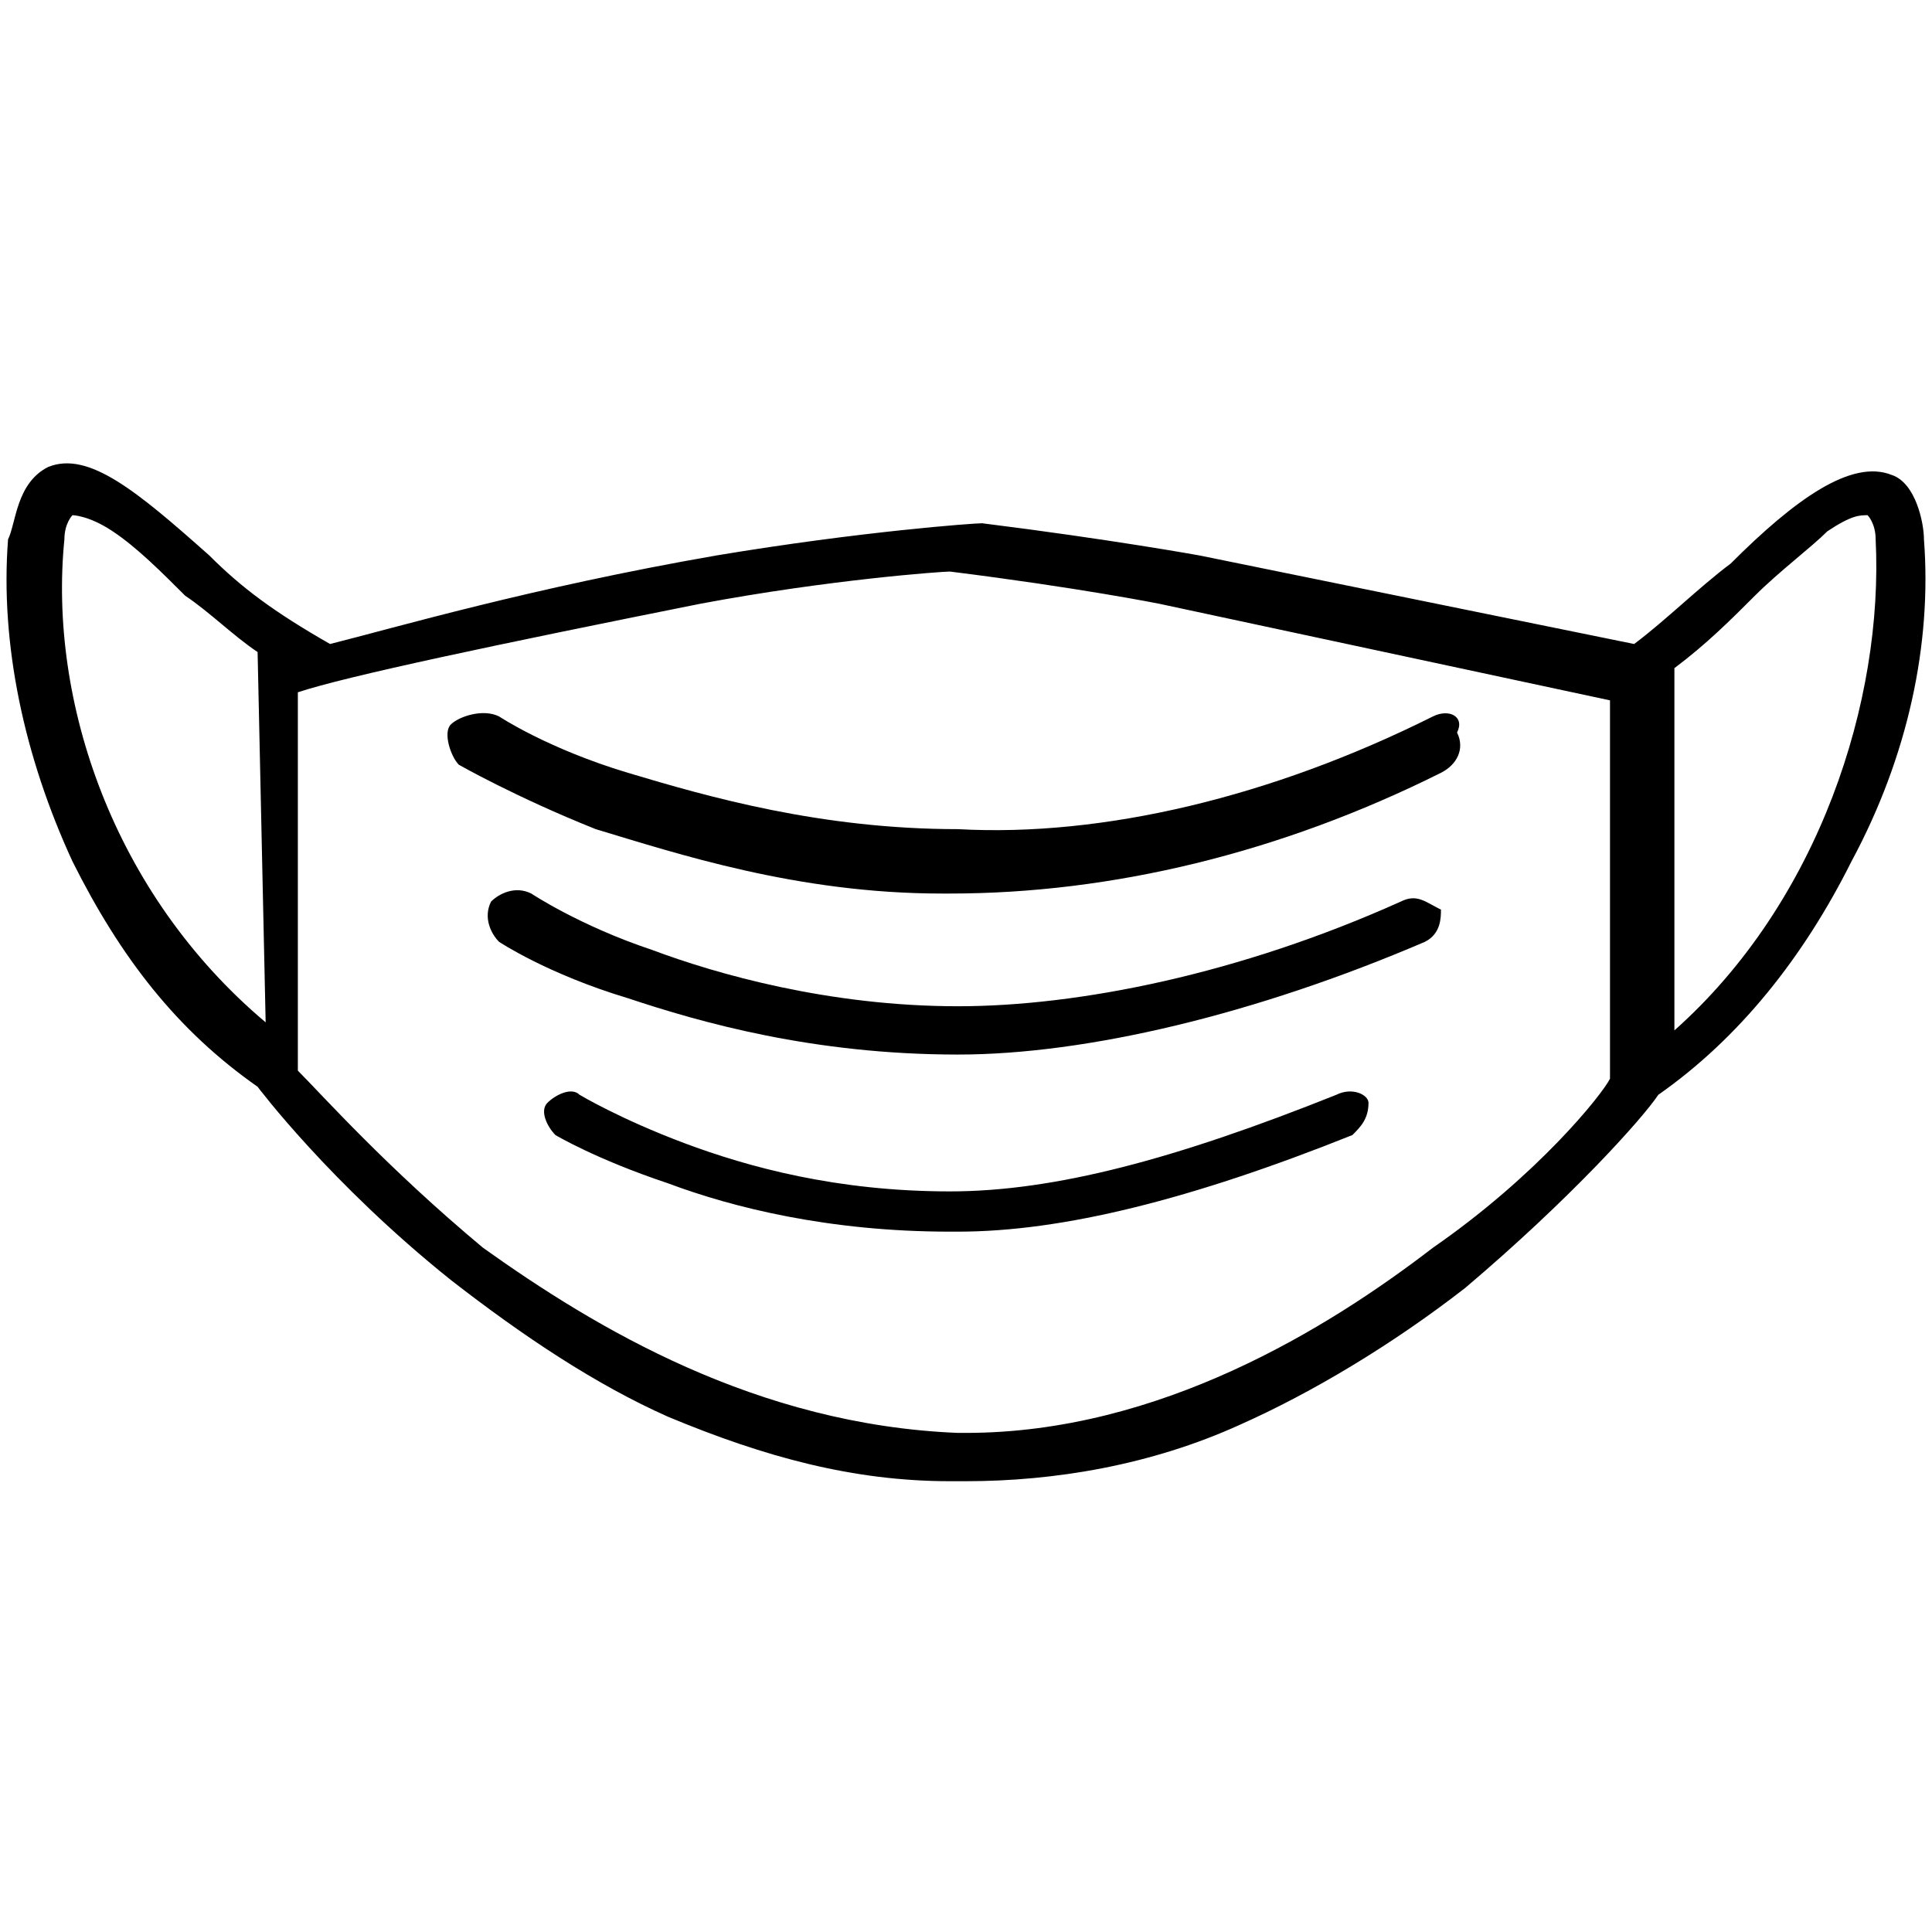 <!-- Generated by IcoMoon.io -->
<svg version="1.1" xmlns="http://www.w3.org/2000/svg" width="24" height="24" viewBox="0 0 24 24">
<title>mask-light</title>
<path d="M23.9 6.7c0-0.2-0.1-0.7-0.4-0.8-0.5-0.2-1.2 0.3-2 1.1-0.4 0.3-0.8 0.7-1.2 1 0 0 0 0 0 0l-5.4-1.1c0 0-1.1-0.2-2.7-0.4v0 0c-0.1 0-1.5 0.1-3.3 0.4-2.3 0.4-4 0.9-4.8 1.1-0.7-0.4-1.1-0.7-1.5-1.1-0.9-0.8-1.5-1.3-2-1.1-0.4 0.2-0.4 0.7-0.5 0.9-0.1 1.3 0.2 2.7 0.8 4 0.6 1.2 1.3 2.1 2.3 2.8v0c0 0 0.9 1.2 2.4 2.4 0.9 0.7 1.8 1.3 2.7 1.7 1.2 0.5 2.3 0.8 3.5 0.8 0.1 0 0.1 0 0.2 0 1.1 0 2.3-0.2 3.4-0.7 0.9-0.4 1.9-1 2.8-1.7 1.3-1.1 2.2-2.1 2.4-2.4 1-0.7 1.8-1.7 2.4-2.9 0.7-1.3 1-2.7 0.9-4zM0.8 6.7c0-0.2 0.1-0.3 0.1-0.3s0.2 0 0.5 0.2c0.3 0.2 0.6 0.5 0.9 0.8 0.3 0.2 0.6 0.5 0.9 0.7l0.1 4.6c-1.9-1.6-2.7-4-2.5-6zM17.8 15.5c-1.3 1-3.4 2.3-5.8 2.3 0 0-0.1 0-0.1 0-2.5-0.1-4.5-1.3-5.9-2.3-1.2-1-2-1.9-2.3-2.2v-4.7c0.6-0.2 2.5-0.6 5-1.1 1.6-0.3 3-0.4 3.1-0.4 1.6 0.2 2.6 0.4 2.6 0.4l5.6 1.2v4.7c-0.1 0.2-0.9 1.2-2.2 2.1zM20.8 12.8v-4.5c0.4-0.3 0.7-0.6 1-0.9s0.7-0.6 0.9-0.8c0.3-0.2 0.4-0.2 0.5-0.2 0 0 0.1 0.1 0.1 0.3 0.1 2-0.7 4.5-2.5 6.1z"></path>
<path d="M17.8 8.9c-2 1-4.1 1.5-5.9 1.4-1.7 0-3.1-0.4-4.1-0.7s-1.6-0.7-1.6-0.7c-0.2-0.1-0.5 0-0.6 0.1s0 0.4 0.1 0.5c0 0 0.7 0.4 1.7 0.8 1 0.3 2.5 0.8 4.3 0.8 0 0 0.1 0 0.1 0 2 0 4.1-0.5 6.1-1.5 0.2-0.1 0.3-0.3 0.2-0.5 0.1-0.2-0.1-0.3-0.3-0.2z"></path>
<path d="M17.4 11.2c-2 0.9-4 1.3-5.5 1.3 0 0 0 0 0 0-1.6 0-3-0.4-3.8-0.7-0.9-0.3-1.5-0.7-1.5-0.7-0.2-0.1-0.4 0-0.5 0.1-0.1 0.2 0 0.4 0.1 0.5 0 0 0.6 0.4 1.6 0.7 0.9 0.3 2.3 0.7 4.1 0.7 0 0 0 0 0 0 1.6 0 3.7-0.5 5.8-1.4 0.2-0.1 0.2-0.3 0.2-0.4-0.2-0.1-0.3-0.2-0.5-0.1z"></path>
<path d="M16.6 13.6c-2 0.8-3.5 1.2-4.8 1.2-1.4 0-2.5-0.3-3.3-0.6s-1.3-0.6-1.3-0.6c-0.1-0.1-0.3 0-0.4 0.1s0 0.3 0.1 0.4c0 0 0.5 0.3 1.4 0.6 0.8 0.3 2 0.6 3.5 0.6 0 0 0 0 0.1 0 1.3 0 2.9-0.4 4.9-1.2 0.1-0.1 0.2-0.2 0.2-0.4 0-0.1-0.2-0.2-0.4-0.1z"></path>
</svg>
